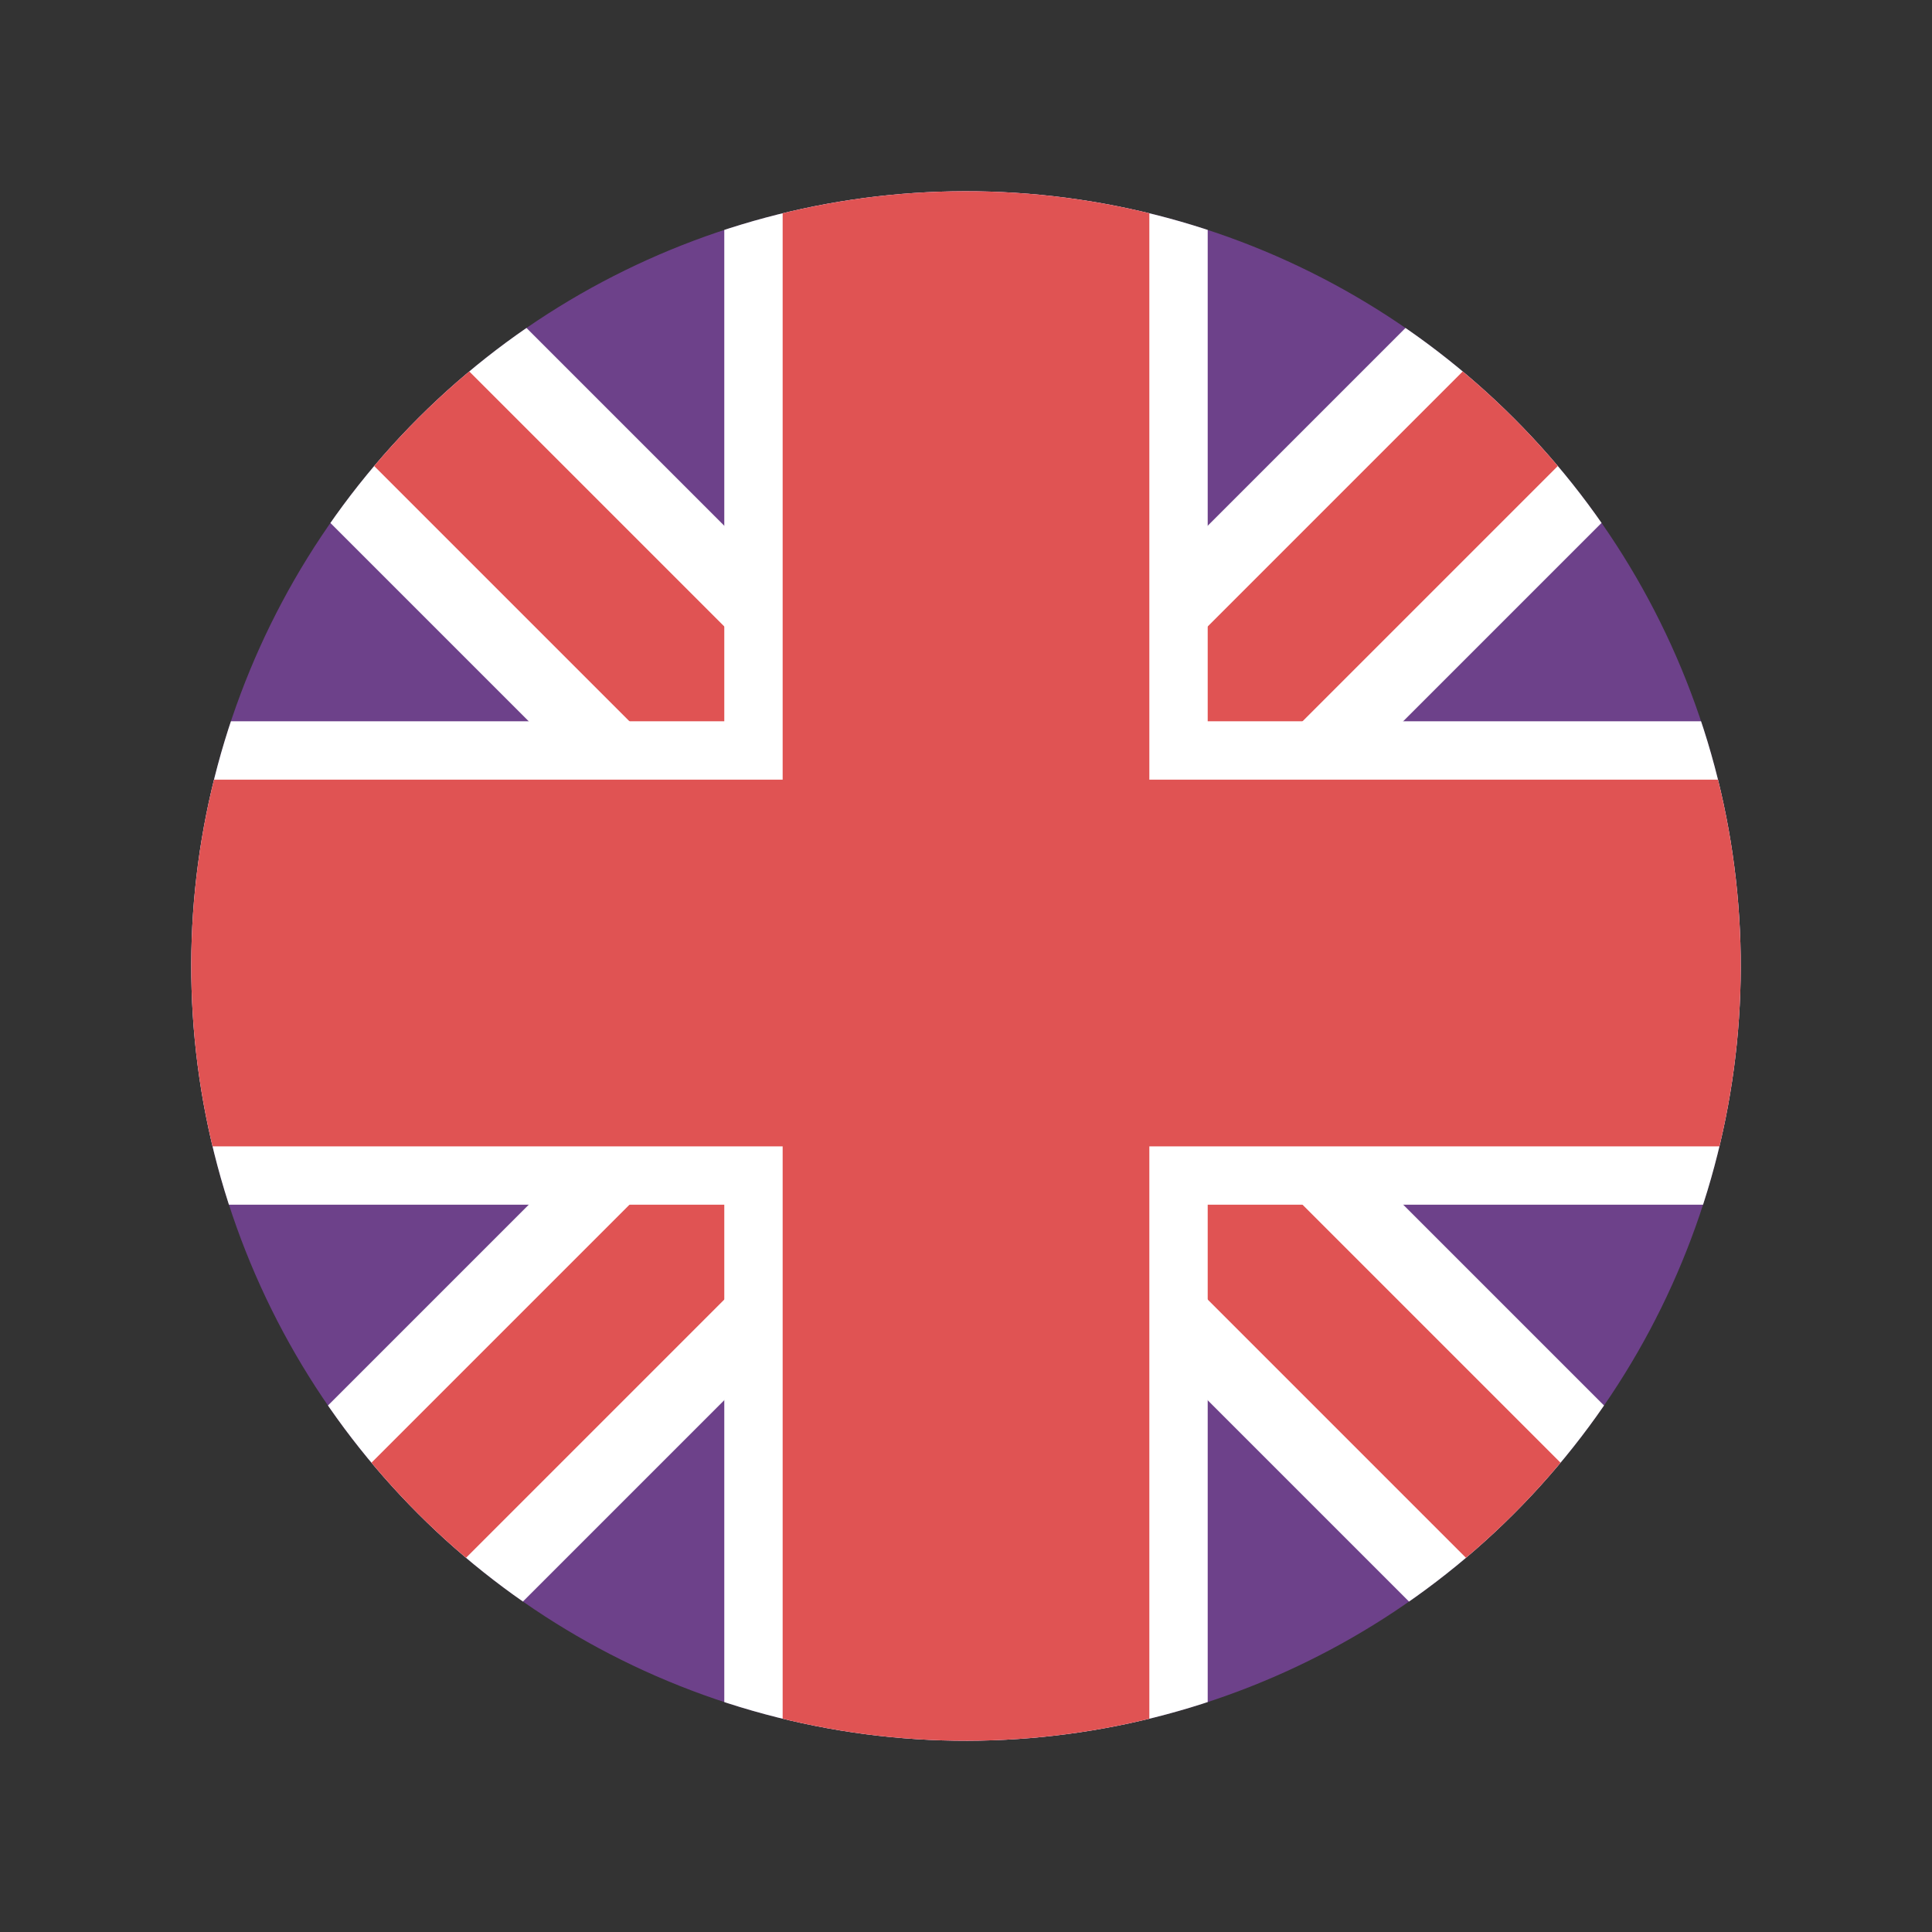<svg id="Компонент_1_1" data-name="Компонент 1 – 1" xmlns="http://www.w3.org/2000/svg" xmlns:xlink="http://www.w3.org/1999/xlink" width="184.009" height="184.009" viewBox="0 0 184.009 184.009">
  <rect x="0" y="0" width="184.009" height="184.009" fill="#333333" stroke="none"/>
  <defs>
    <clipPath id="clip-path">
      <circle id="Эллипс_1" data-name="Эллипс 1" cx="73.788" cy="73.788" r="73.788" transform="translate(931.242 378.065) rotate(-16.845)" fill="none"/>
    </clipPath>
    <clipPath id="clip-path-2">
      <rect id="Прямоугольник_149" data-name="Прямоугольник 149" width="243.054" height="152.908" transform="translate(1144.773 503.473) rotate(180)" fill="none"/>
    </clipPath>
  </defs>
  <g id="Сгруппировать_82" data-name="Сгруппировать 82" transform="translate(-931.242 -335.3)" clip-path="url(#clip-path)">
    <g id="Сгруппировать_81" data-name="Сгруппировать 81">
      <g id="Сгруппировать_80" data-name="Сгруппировать 80" clip-path="url(#clip-path-2)">
        <g id="Сгруппировать_79" data-name="Сгруппировать 79">
          <rect id="Прямоугольник_140" data-name="Прямоугольник 140" width="243.054" height="152.908" transform="translate(1144.773 503.473) rotate(180)" fill="#6d418a"/>
          <g id="Сгруппировать_78" data-name="Сгруппировать 78">
            <g id="Сгруппировать_77" data-name="Сгруппировать 77">
              <rect id="Прямоугольник_141" data-name="Прямоугольник 141" width="259.331" height="26.337" transform="matrix(0.707, -0.707, 0.707, 0.707, 922.246, 509.394)" fill="#fff"/>
              <rect id="Прямоугольник_142" data-name="Прямоугольник 142" width="26.337" height="259.331" transform="translate(922.247 344.644) rotate(-45)" fill="#fff"/>
              <rect id="Прямоугольник_143" data-name="Прямоугольник 143" width="12.775" height="245.768" transform="matrix(0.707, 0.707, -0.707, 0.707, 1105.622, 335.611)" fill="#e05353"/>
              <rect id="Прямоугольник_144" data-name="Прямоугольник 144" width="12.775" height="245.768" transform="translate(931.837 344.644) rotate(-45)" fill="#e05353"/>
            </g>
            <rect id="Прямоугольник_145" data-name="Прямоугольник 145" width="46.042" height="212.603" transform="translate(1000.225 320.718)" fill="#fff"/>
            <rect id="Прямоугольник_146" data-name="Прямоугольник 146" width="290.433" height="46.042" transform="translate(878.029 403.998)" fill="#fff"/>
            <rect id="Прямоугольник_147" data-name="Прямоугольник 147" width="34.924" height="201.484" transform="translate(1040.708 527.762) rotate(180)" fill="#e05353"/>
            <rect id="Прямоугольник_148" data-name="Прямоугольник 148" width="34.924" height="279.315" transform="translate(1162.903 409.557) rotate(90)" fill="#e05353"/>
          </g>
        </g>
      </g>
    </g>
  </g>
</svg>
